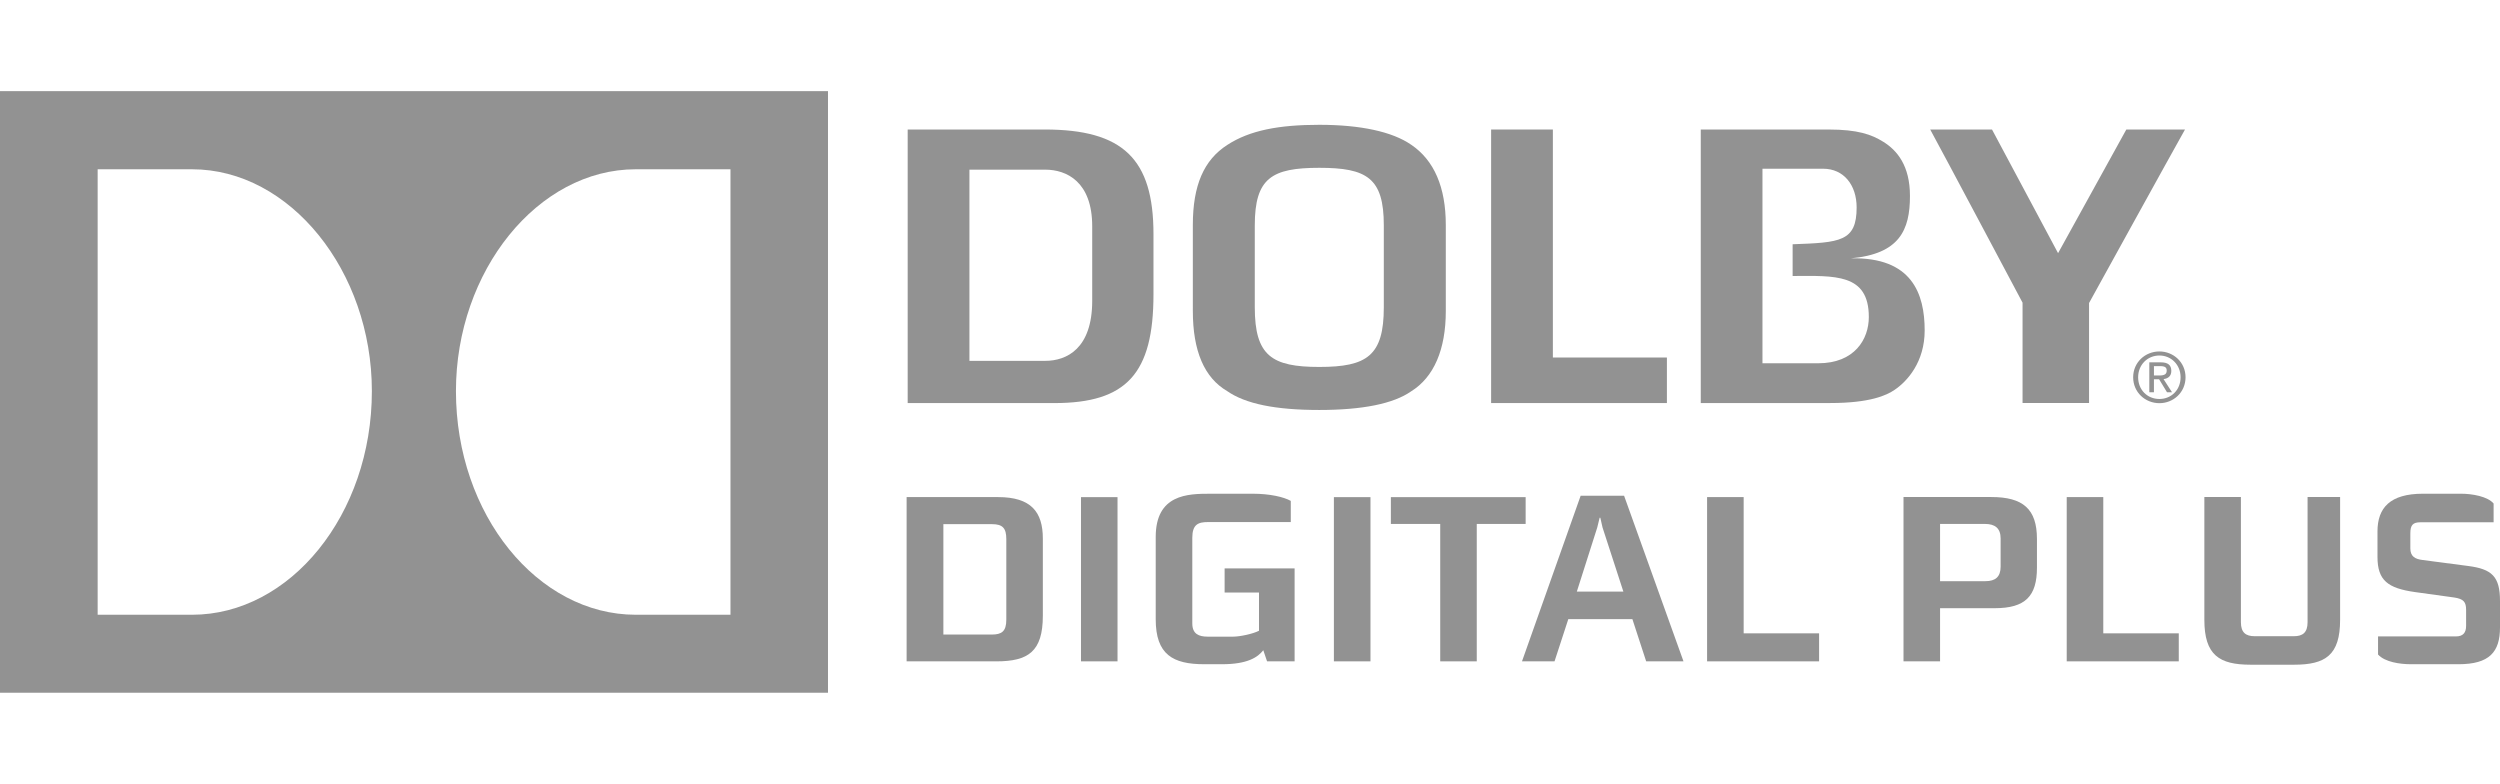 <?xml version="1.0" encoding="UTF-8" standalone="no"?>
<!-- Generator: Adobe Illustrator 15.0.0, SVG Export Plug-In . SVG Version: 6.00 Build 0)  -->

<svg
   xmlns:dc="http://purl.org/dc/elements/1.1/"
   xmlns:cc="http://creativecommons.org/ns#"
   xmlns:rdf="http://www.w3.org/1999/02/22-rdf-syntax-ns#"
   xmlns:svg="http://www.w3.org/2000/svg"
   xmlns="http://www.w3.org/2000/svg"
   xmlns:sodipodi="http://sodipodi.sourceforge.net/DTD/sodipodi-0.dtd"
   xmlns:inkscape="http://www.inkscape.org/namespaces/inkscape"
   version="1.1"
   id="svg2"
   x="0px"
   y="0px"
   width="356.606"
   height="111.816"
   viewBox="0 0 356.606 111.816"
   enable-background="new 0 0 364.5 85.816"
   xml:space="preserve"
   sodipodi:docname="dolbydigitalplus.svg"
   inkscape:version="0.92.2 5c3e80d, 2017-08-06"><defs
     id="defs94" /><sodipodi:namedview
     pagecolor="#ffffff"
     bordercolor="#666666"
     borderopacity="1"
     objecttolerance="10"
     gridtolerance="10"
     guidetolerance="10"
     inkscape:pageopacity="0"
     inkscape:pageshadow="2"
     inkscape:window-width="1428"
     inkscape:window-height="951"
     id="namedview92"
     showgrid="false"
     inkscape:zoom="2.0768176"
     inkscape:cx="62.443531"
     inkscape:cy="55.907999"
     inkscape:window-x="487"
     inkscape:window-y="232"
     inkscape:window-maximized="0"
     inkscape:current-layer="svg2"
     fit-margin-top="13"
     fit-margin-bottom="13"
     fit-margin-left="0"
     fit-margin-right="0" /><path
     id="path239"
     d="m 143.543,76.907 c 0,-1.565 -0.516,-2.14 -2.037,-2.14 h -6.941 v 15.747 h 6.91 c 1.393,0 2.068,-0.44 2.068,-2.101 z m -1.424,17.43 H 129.322 V 70.906 h 13.037 c 4.703,0 6.395,2.1 6.395,5.923 v 10.995 c -0.001,5.128 -2.092,6.513 -6.635,6.513"
     style="fill:#929292;fill-opacity:1"
     inkscape:connector-curvature="0" /><rect
     id="rect241"
     x="154.195"
     y="70.914"
     width="5.211"
     height="23.423"
     style="fill:#929292;fill-opacity:1" /><path
     id="path243"
     d="m 180.738,94.337 -0.539,-1.589 c -0.783,1.015 -2.281,1.998 -5.863,1.998 h -2.572 c -4.469,0 -6.91,-1.385 -6.91,-6.395 V 76.593 c 0,-6.088 4.574,-6.166 7.756,-6.166 h 6.131 c 2.336,0 4.365,0.448 5.379,1.022 v 3.02 h -11.813 c -1.389,0 -2.234,0.331 -2.234,2.234 v 12.223 c 0,1.518 0.943,1.888 2.197,1.888 h 3.619 c 0.99,0 2.852,-0.401 3.697,-0.842 v -5.451 h -4.904 v -3.444 h 9.984 v 13.261 h -3.928 z"
     style="fill:#929292;fill-opacity:1"
     inkscape:connector-curvature="0" /><rect
     id="rect245"
     x="190.269"
     y="70.914"
     width="5.219"
     height="23.423"
     style="fill:#929292;fill-opacity:1" /><polygon
     id="polygon247"
     points="205.83,81.337 205.83,61.736 198.791,61.736 198.791,57.914 218.014,57.914 218.014,61.736 211.041,61.736 211.041,81.337 "
     style="fill:#929292;fill-opacity:1"
     transform="translate(-0.393,13)" /><path
     id="path249"
     d="m 228.589,75.24 -0.314,-1.385 h -0.1 l -0.338,1.385 -2.914,9.147 h 6.639 z m 6.225,19.097 -1.967,-6.025 h -9.139 l -1.967,6.025 H 217.1 l 8.369,-23.627 h 6.193 l 8.475,23.627 z"
     style="fill:#929292;fill-opacity:1"
     inkscape:connector-curvature="0" /><polygon
     id="polygon251"
     points="249.113,57.906 249.113,77.341 259.873,77.341 259.873,81.337 243.895,81.337 243.895,57.906 "
     style="fill:#929292;fill-opacity:1"
     transform="translate(-0.393,13)" /><path
     id="path253"
     d="m 285.373,76.797 c 0,-1.455 -0.811,-2.061 -2.227,-2.061 h -6.41 V 82.9 h 6.473 c 1.416,0 2.164,-0.613 2.164,-2.068 z m -0.842,9.958 h -7.795 v 7.582 h -5.215 V 70.898 h 12.529 c 4.508,0 6.506,1.699 6.506,5.978 v 4.09 c 0,4.058 -1.636,5.789 -6.025,5.789"
     style="fill:#929292;fill-opacity:1"
     inkscape:connector-curvature="0" /><polygon
     id="polygon255"
     points="300.41,57.906 300.41,77.341 311.178,77.341 311.178,81.337 295.195,81.337 295.195,57.906 "
     style="fill:#929292;fill-opacity:1"
     transform="translate(-0.393,13)" /><path
     id="path257"
     d="m 327.238,94.816 h -6.205 c -4.459,0 -6.598,-1.36 -6.598,-6.402 V 70.898 h 5.213 v 17.854 c 0,1.495 0.709,1.998 1.959,1.998 h 5.6 c 1.244,0 1.951,-0.503 1.951,-1.998 V 70.898 h 4.641 v 17.516 c -10e-4,5.042 -2.092,6.402 -6.561,6.402"
     style="fill:#929292;fill-opacity:1"
     inkscape:connector-curvature="0" /><path
     id="path259"
     d="m 350.685,94.746 h -6.803 c -1.566,0 -3.697,-0.308 -4.672,-1.385 v -2.58 h 11.105 c 1.021,0 1.455,-0.534 1.455,-1.494 V 86.99 c 0,-1.116 -0.346,-1.557 -1.699,-1.762 l -5.576,-0.771 c -3.902,-0.551 -5.365,-1.667 -5.365,-5.018 v -3.634 c 0,-3.383 1.811,-5.38 6.482,-5.38 h 5.441 c 1.559,0 3.791,0.377 4.641,1.399 v 2.675 h -10.43 c -1.084,0 -1.447,0.393 -1.447,1.588 v 2.14 c 0,1.148 0.678,1.519 1.746,1.652 l 6.475,0.849 c 3.42,0.44 4.568,1.495 4.568,5.011 v 3.752 c 0.001,3.525 -1.517,5.255 -5.921,5.255"
     style="fill:#929292;fill-opacity:1"
     inkscape:connector-curvature="0" /><path
     id="path263"
     d="m 303.304,18.474 -9.736,17.638 -9.424,-17.638 h -8.816 c 1.637,2.981 13.174,24.701 13.174,24.701 v 14.311 h 9.486 c 0,-1.938 0,-14.264 0,-14.264 0,0 11.986,-21.743 13.686,-24.748 z"
     style="fill:#929292;fill-opacity:1"
     inkscape:connector-curvature="0" /><path
     id="path265"
     d="M 104.197,87.69 H 90.686 c -13.974,0 -25.649,-14.267 -25.649,-31.898 0,-17.138 11.675,-31.647 25.649,-31.647 h 13.511 z m -76.801,0 H 13.929 V 24.146 h 13.466 c 13.967,0 25.65,14.509 25.65,31.647 C 53.046,73.424 41.363,87.69 27.396,87.69 M 0,98.816 H 118.107 V 13 H 0 Z"
     style="fill:#929292;fill-opacity:1"
     inkscape:connector-curvature="0" /><path
     id="path267"
     d="m 201.293,20.645 c -2.691,-1.864 -7.221,-2.843 -13.104,-2.843 -5.75,0 -9.926,0.787 -13.119,2.867 -3.352,2.146 -4.92,5.772 -4.92,11.42 V 44.37 c 0,5.687 1.631,9.506 4.889,11.413 2.627,1.828 6.904,2.697 13.15,2.697 6.166,0 10.57,-0.893 13.088,-2.65 3.256,-2.021 4.955,-5.966 4.955,-11.46 V 32.089 c 0,-5.38 -1.66,-9.23 -4.939,-11.444 m -3.903,23.187 c 0,6.917 -2.406,8.51 -9.201,8.51 -6.781,0 -9.203,-1.593 -9.203,-8.51 V 32.144 c 0,-6.748 2.422,-8.207 9.203,-8.207 6.795,0 9.201,1.459 9.201,8.207 z"
     style="fill:#929292;fill-opacity:1"
     inkscape:connector-curvature="0" /><path
     id="path269"
     d="m 149.019,18.474 h -19.545 v 39.023 h 20.918 c 10.299,0 14.143,-4.203 14.143,-15.521 v -8.577 c 0,-10.737 -4.35,-14.925 -15.516,-14.925 m 6.777,24.437 c 0,6.835 -3.65,8.562 -6.701,8.562 H 138.282 V 24.2 h 10.813 c 3.051,0 6.701,1.723 6.701,8.077 z"
     style="fill:#929292;fill-opacity:1"
     inkscape:connector-curvature="0" /><polygon
     id="polygon271"
     points="213.09,44.493 238.164,44.493 238.164,37.997 221.898,37.997 221.898,5.474 213.09,5.474 "
     style="fill:#929292;fill-opacity:1"
     transform="translate(-0.393,13)" /><path
     id="path273"
     d="m 307.244,54.096 h 0.732 l 1.133,1.86 h 0.715 l -1.211,-1.88 c 0.637,-0.079 1.109,-0.417 1.109,-1.168 0,-0.846 -0.488,-1.223 -1.51,-1.223 h -1.629 v 4.271 h 0.66 v -1.86 z m 0,-1.872 h 0.873 c 0.756,0 0.945,0.229 0.945,0.63 0,0.476 -0.244,0.707 -1.055,0.707 h -0.764 v -1.337 z m -2.965,1.589 c 0,2.144 1.715,3.697 3.744,3.697 2.014,0 3.729,-1.554 3.729,-3.697 0,-2.127 -1.715,-3.681 -3.729,-3.681 -2.029,0 -3.744,1.554 -3.744,3.681 m 6.766,0 c 0,1.806 -1.322,3.099 -3.021,3.099 -1.715,0 -3.035,-1.293 -3.035,-3.099 0,-1.766 1.32,-3.103 3.035,-3.103 1.698,0 3.021,1.337 3.021,3.103"
     style="fill:#929292;fill-opacity:1"
     inkscape:connector-curvature="0" /><path
     id="path275"
     d="m 259.353,51.818 h -7.951 V 51.779 24.09 24.067 h 8.658 c 2.943,0 4.775,2.336 4.775,5.521 0,4.892 -2.375,5.01 -9.131,5.254 v 4.526 c 6.023,-0.023 10.869,-0.39 10.869,5.855 0.001,3.139 -2.005,6.595 -7.22,6.595 m 4.672,-14.97 c 6.922,-0.63 8.416,-4.027 8.416,-8.892 0,-4.311 -1.816,-6.501 -3.807,-7.731 -1.668,-1.043 -3.65,-1.75 -7.795,-1.75 H 242.601 V 57.49 h 18.482 c 5.678,0 8.039,-1.112 9.146,-1.867 1.881,-1.259 4.311,-4.035 4.311,-8.483 10e-4,-5.244 -1.816,-10.486 -10.515,-10.292"
     style="fill:#929292;fill-opacity:1"
     inkscape:connector-curvature="0" /></svg>